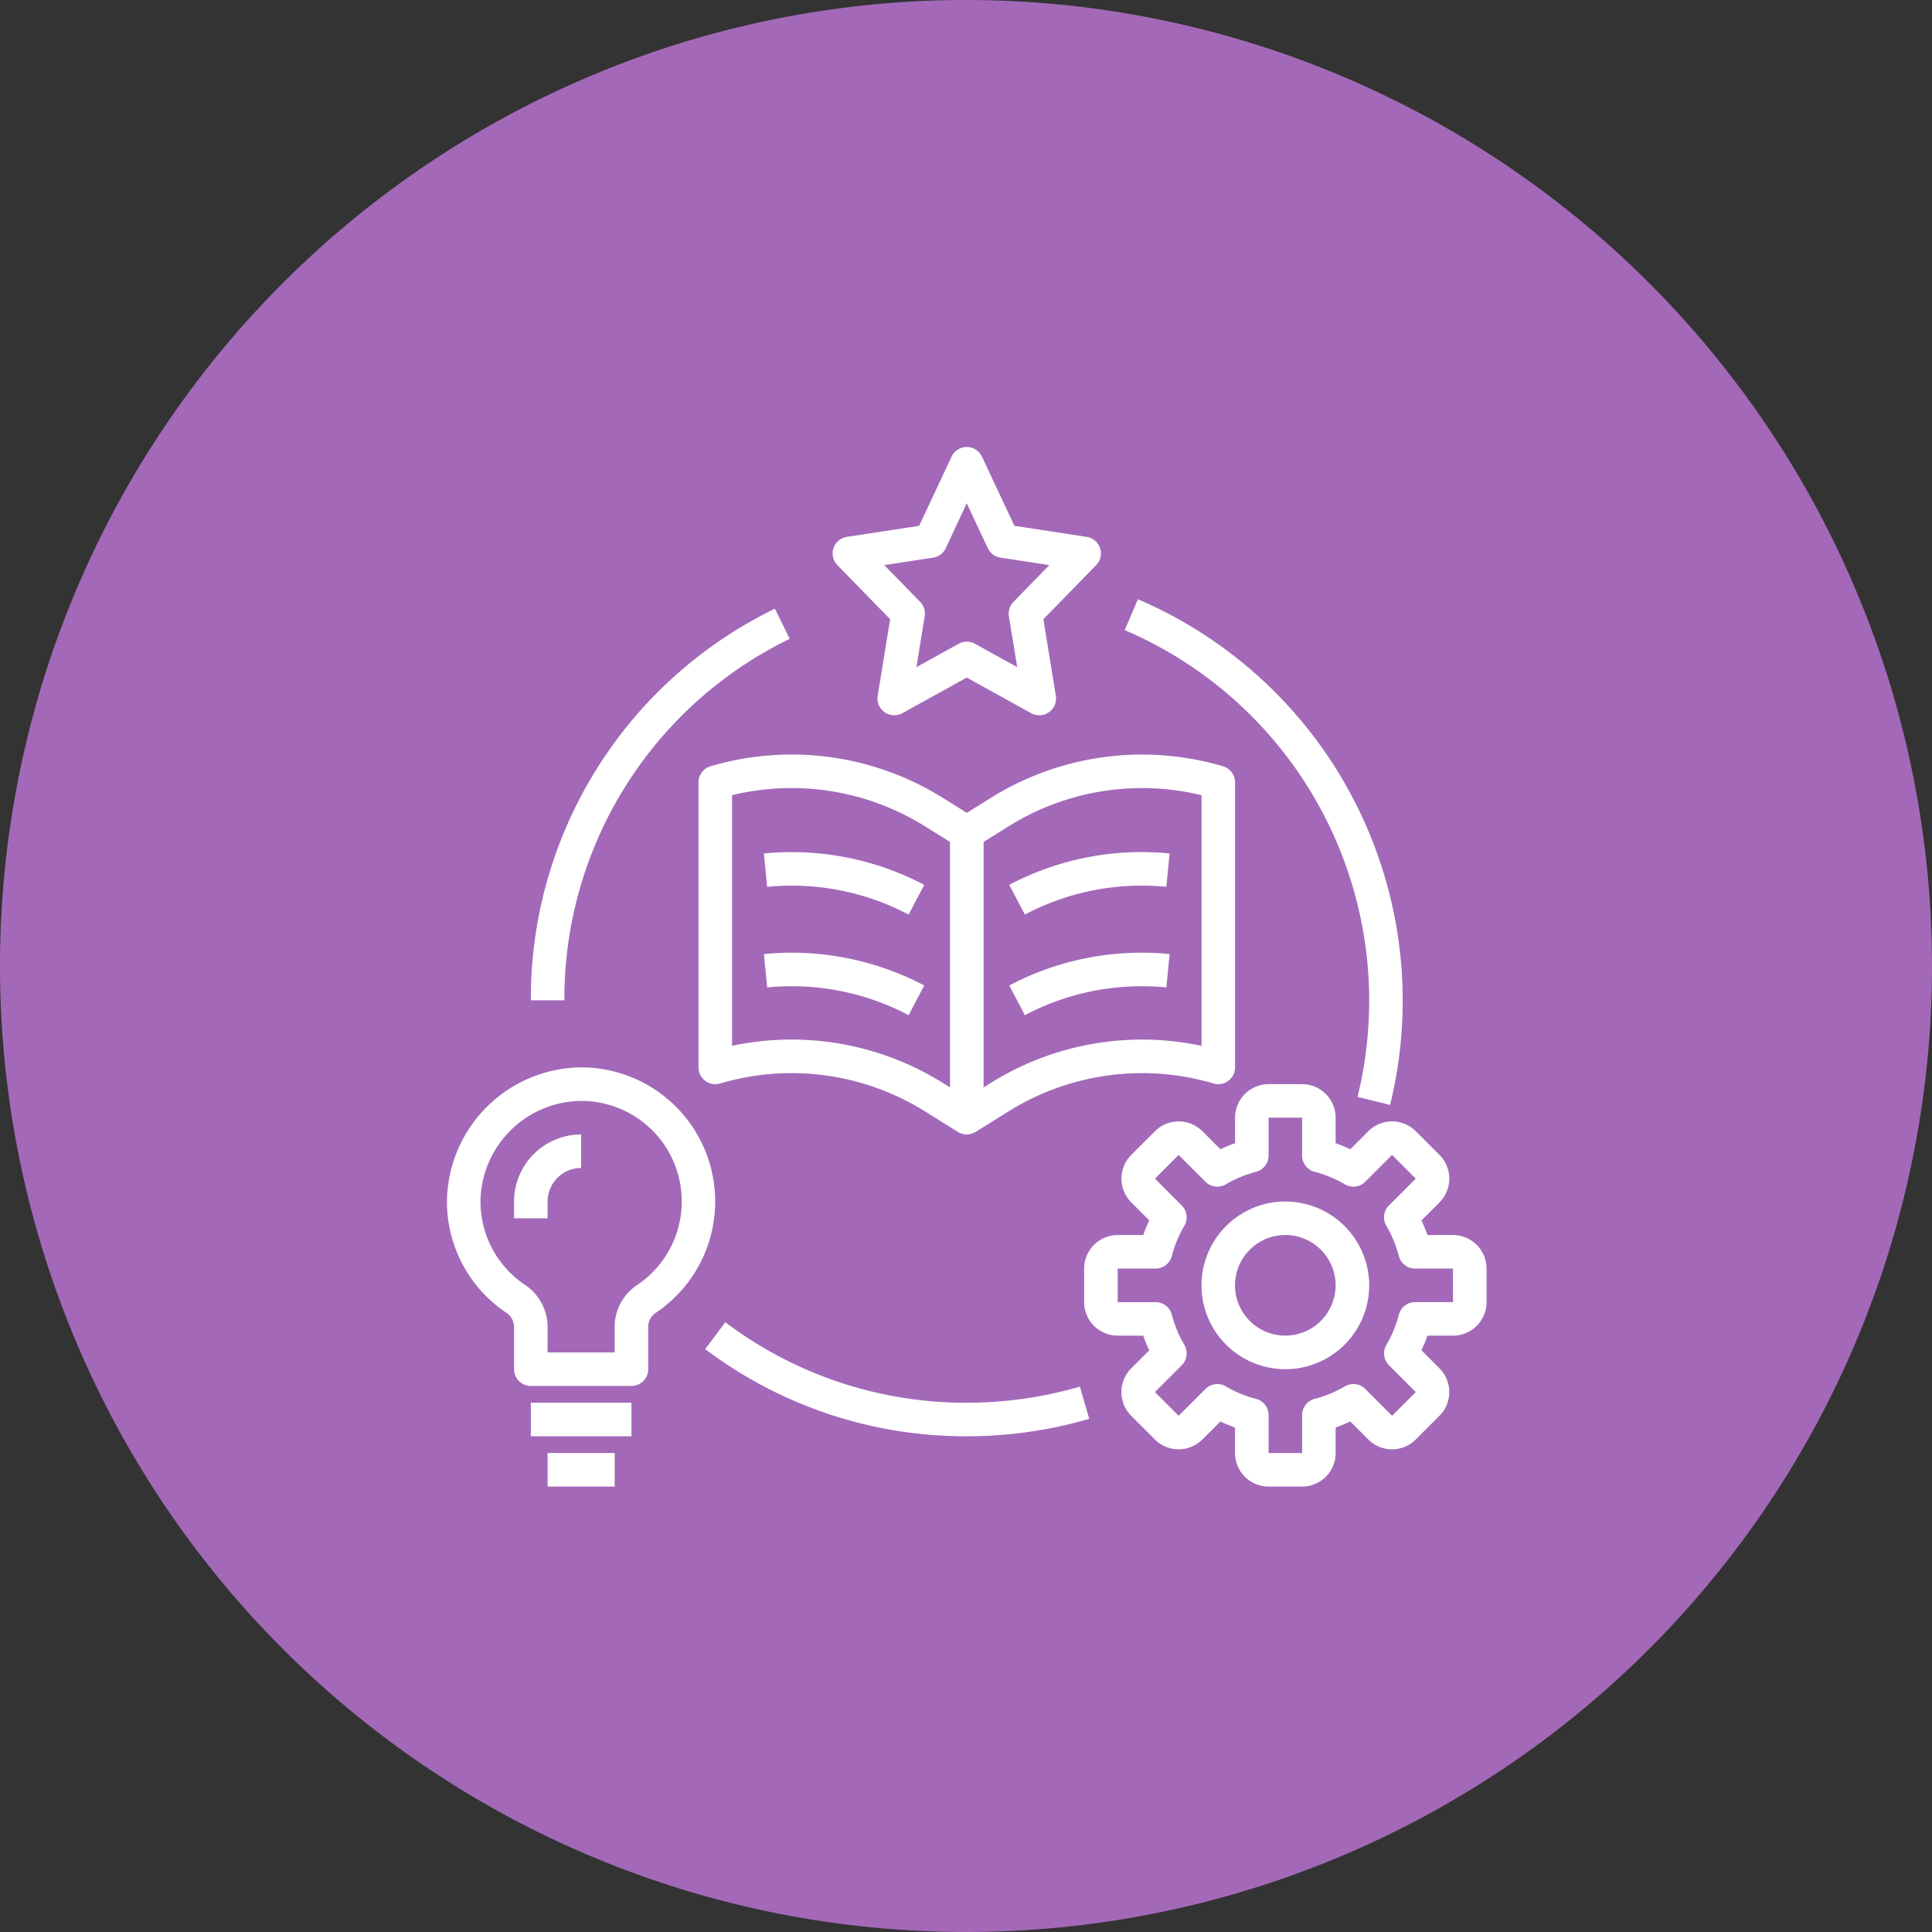 <svg id="Secuencia_" data-name="Secuencia " xmlns="http://www.w3.org/2000/svg" width="185.85" height="185.85" viewBox="0 0 185.85 185.85">
  <rect x="0" y="0" width="185.85" height="185.85" fill="#333333" stroke="none"/>
  <path id="Circulo_2" data-name="Circulo 2" d="M143.989,149.818a92.925,92.925,0,1,0,92.925-92.925,92.926,92.926,0,0,0-92.925,92.925" transform="translate(-143.989 -56.893)" fill="#a369b8"/>
  <g id="aprendizaje" transform="translate(43 43)">
    <path id="Trazado_64" data-name="Trazado 64" d="M65.3,50.914l.255.073a1.616,1.616,0,0,0,2.06-1.55V22.017a1.612,1.612,0,0,0-1.168-1.55l-.255-.073h0a27.485,27.485,0,0,0-22.066,3.113l-2.315,1.445-2.316-1.447a27.475,27.475,0,0,0-22.066-3.113h0l-.255.073A1.616,1.616,0,0,0,16,22.017v27.42a1.614,1.614,0,0,0,2.058,1.552l.252-.073a24.232,24.232,0,0,1,19.47,2.747l3.171,1.982c.013.008.029.011.042.018s.021.018.032.024a1.859,1.859,0,0,0,.221.089,1.5,1.5,0,0,0,.14.056,1.7,1.7,0,0,0,.421.056,1.626,1.626,0,0,0,.421-.058,1.5,1.5,0,0,0,.14-.056,1.436,1.436,0,0,0,.221-.089c.011-.006.021-.018.032-.024s.029-.01.042-.018l3.171-1.982A24.248,24.248,0,0,1,65.3,50.914ZM24.944,46.761a27.4,27.4,0,0,0-5.718.6V23.252a24.247,24.247,0,0,1,18.555,2.989l2.413,1.508V51.364l-.7-.439A27.466,27.466,0,0,0,24.944,46.761Zm19.179,4.165-.7.439V27.749l2.413-1.508a24.247,24.247,0,0,1,18.555-2.989V47.364a27.489,27.489,0,0,0-20.265,3.561Z" transform="translate(8.193 10.242)" fill="#fff"/>
    <path id="Trazado_65" data-name="Trazado 65" d="M49.644,34.5l.315-3.21a27.308,27.308,0,0,0-15.424,3.021l1.5,2.856A24.124,24.124,0,0,1,49.644,34.5Z" transform="translate(19.553 17.486)" fill="#fff"/>
    <path id="Trazado_66" data-name="Trazado 66" d="M49.644,28.5l.315-3.21a27.281,27.281,0,0,0-15.424,3.021l1.5,2.856A24.1,24.1,0,0,1,49.644,28.5Z" transform="translate(19.553 13.808)" fill="#fff"/>
    <path id="Trazado_67" data-name="Trazado 67" d="M19.9,31.291l.315,3.21a24.11,24.11,0,0,1,13.608,2.666l1.5-2.856A27.374,27.374,0,0,0,19.9,31.291Z" transform="translate(10.584 17.486)" fill="#fff"/>
    <path id="Trazado_68" data-name="Trazado 68" d="M19.9,25.292l.315,3.21a24.1,24.1,0,0,1,13.608,2.666l1.5-2.856A27.347,27.347,0,0,0,19.9,25.292Z" transform="translate(10.584 13.809)" fill="#fff"/>
    <path id="Trazado_69" data-name="Trazado 69" d="M49.723,10.726a1.613,1.613,0,0,0-1.285-1.082L41.486,8.581,38.362,1.927a1.611,1.611,0,0,0-2.918,0L32.32,8.581,25.368,9.644a1.614,1.614,0,0,0-.911,2.721l5.076,5.2-1.2,7.366A1.614,1.614,0,0,0,30.7,26.607l6.2-3.427,6.2,3.426a1.613,1.613,0,0,0,2.371-1.673l-1.2-7.366,5.076-5.2a1.605,1.605,0,0,0,.376-1.637ZM41.394,15.9a1.611,1.611,0,0,0-.437,1.385l.8,4.892-4.071-2.25a1.606,1.606,0,0,0-1.558,0l-4.071,2.25.8-4.892a1.615,1.615,0,0,0-.437-1.385l-3.453-3.539,4.7-.718a1.616,1.616,0,0,0,1.216-.908L36.9,6.41l2.029,4.323a1.612,1.612,0,0,0,1.216.908l4.7.718Z" transform="translate(13.096 -1)" fill="#fff"/>
    <path id="Trazado_70" data-name="Trazado 70" d="M6.688,61.587a1.665,1.665,0,0,1,.763,1.361v4.084a1.612,1.612,0,0,0,1.613,1.613h9.678a1.612,1.612,0,0,0,1.613-1.613V62.945A1.63,1.63,0,0,1,21.1,61.6,12.9,12.9,0,0,0,13.684,38,13.047,13.047,0,0,0,1.009,50.429,12.829,12.829,0,0,0,6.688,61.587Zm7.048-20.36a9.67,9.67,0,0,1,5.563,17.7,4.847,4.847,0,0,0-2.171,4.021v2.474H10.677V62.948a4.884,4.884,0,0,0-2.184-4.034A9.633,9.633,0,0,1,4.23,50.545,9.788,9.788,0,0,1,13.737,41.227Z" transform="translate(-1.001 21.678)" fill="#fff"/>
    <path id="Trazado_71" data-name="Trazado 71" d="M8.226,48.452a3.229,3.229,0,0,1,3.226-3.226V42A6.458,6.458,0,0,0,5,48.452v1.613H8.226Z" transform="translate(1.451 24.13)" fill="#fff"/>
    <path id="Trazado_72" data-name="Trazado 72" d="M6,58h9.678v3.226H6Z" transform="translate(2.064 33.936)" fill="#fff"/>
    <path id="Trazado_73" data-name="Trazado 73" d="M7,61h6.452v3.226H7Z" transform="translate(2.677 35.775)" fill="#fff"/>
    <path id="Trazado_74" data-name="Trazado 74" d="M30.9,13.543l-1.421-2.9A41.694,41.694,0,0,0,6,48.314H9.226A38.486,38.486,0,0,1,30.9,13.543Z" transform="translate(2.064 4.912)" fill="#fff"/>
    <path id="Trazado_75" data-name="Trazado 75" d="M41.562,60.941A38.365,38.365,0,0,1,18.337,53.2L16.4,55.781a41.571,41.571,0,0,0,25.162,8.386,42,42,0,0,0,11.778-1.677l-.9-3.1A38.747,38.747,0,0,1,41.562,60.941Z" transform="translate(8.438 30.996)" fill="#fff"/>
    <path id="Trazado_76" data-name="Trazado 76" d="M66.945,58.723A42,42,0,0,0,42.687,10.081l-1.266,2.966A38.779,38.779,0,0,1,63.815,57.952Z" transform="translate(23.774 4.566)" fill="#fff"/>
    <path id="Trazado_77" data-name="Trazado 77" d="M54.065,46a8.065,8.065,0,1,0,8.065,8.065A8.074,8.074,0,0,0,54.065,46Zm0,12.9A4.839,4.839,0,1,1,58.9,54.065,4.845,4.845,0,0,1,54.065,58.9Z" transform="translate(26.58 26.581)" fill="#fff"/>
    <path id="Trazado_78" data-name="Trazado 78" d="M74.484,53.516H72.029a15.116,15.116,0,0,0-.582-1.408l1.735-1.737a3.23,3.23,0,0,0,0-4.563L70.9,43.527a3.228,3.228,0,0,0-4.561,0L64.6,45.263a14.516,14.516,0,0,0-1.408-.582V42.226A3.229,3.229,0,0,0,59.97,39H56.744a3.229,3.229,0,0,0-3.226,3.226v2.455a14.518,14.518,0,0,0-1.408.582l-1.737-1.736a3.228,3.228,0,0,0-4.561,0l-2.281,2.281a3.23,3.23,0,0,0,0,4.563l1.736,1.737a14.69,14.69,0,0,0-.582,1.408H42.226A3.229,3.229,0,0,0,39,56.742v3.226a3.229,3.229,0,0,0,3.226,3.226h2.455a15.112,15.112,0,0,0,.582,1.408l-1.736,1.737a3.23,3.23,0,0,0,0,4.563l2.281,2.281a3.228,3.228,0,0,0,4.561,0l1.737-1.735a14.518,14.518,0,0,0,1.408.582v2.455A3.229,3.229,0,0,0,56.74,77.71h3.226a3.229,3.229,0,0,0,3.226-3.226V72.029a14.518,14.518,0,0,0,1.408-.582l1.737,1.735a3.228,3.228,0,0,0,4.561,0L73.179,70.9a3.23,3.23,0,0,0,0-4.563L71.444,64.6a14.688,14.688,0,0,0,.582-1.408h2.458a3.229,3.229,0,0,0,3.226-3.226V56.742A3.229,3.229,0,0,0,74.484,53.516Zm0,6.452H70.836a1.612,1.612,0,0,0-1.561,1.21,11.233,11.233,0,0,1-1.2,2.9,1.615,1.615,0,0,0,.248,1.96L70.9,68.621,68.62,70.9l-2.581-2.579a1.613,1.613,0,0,0-1.961-.248,11.223,11.223,0,0,1-2.9,1.2,1.612,1.612,0,0,0-1.208,1.561v3.648H56.742V70.836a1.613,1.613,0,0,0-1.21-1.561,11.224,11.224,0,0,1-2.9-1.2,1.613,1.613,0,0,0-1.961.248L48.089,70.9,45.808,68.62l2.581-2.579a1.613,1.613,0,0,0,.248-1.96,11.233,11.233,0,0,1-1.2-2.9,1.61,1.61,0,0,0-1.56-1.21H42.226V56.742h3.648a1.612,1.612,0,0,0,1.561-1.21,11.233,11.233,0,0,1,1.2-2.9,1.615,1.615,0,0,0-.248-1.96L45.81,48.089l2.281-2.281,2.581,2.579a1.611,1.611,0,0,0,1.961.248,11.224,11.224,0,0,1,2.9-1.2,1.613,1.613,0,0,0,1.21-1.561V42.226H59.97v3.648a1.613,1.613,0,0,0,1.21,1.561,11.223,11.223,0,0,1,2.9,1.2,1.611,1.611,0,0,0,1.961-.248l2.581-2.579L70.9,48.09l-2.581,2.579a1.613,1.613,0,0,0-.248,1.96,11.233,11.233,0,0,1,1.2,2.9,1.613,1.613,0,0,0,1.561,1.21h3.645Z" transform="translate(22.29 22.291)" fill="#fff"/>
  </g>
</svg>

